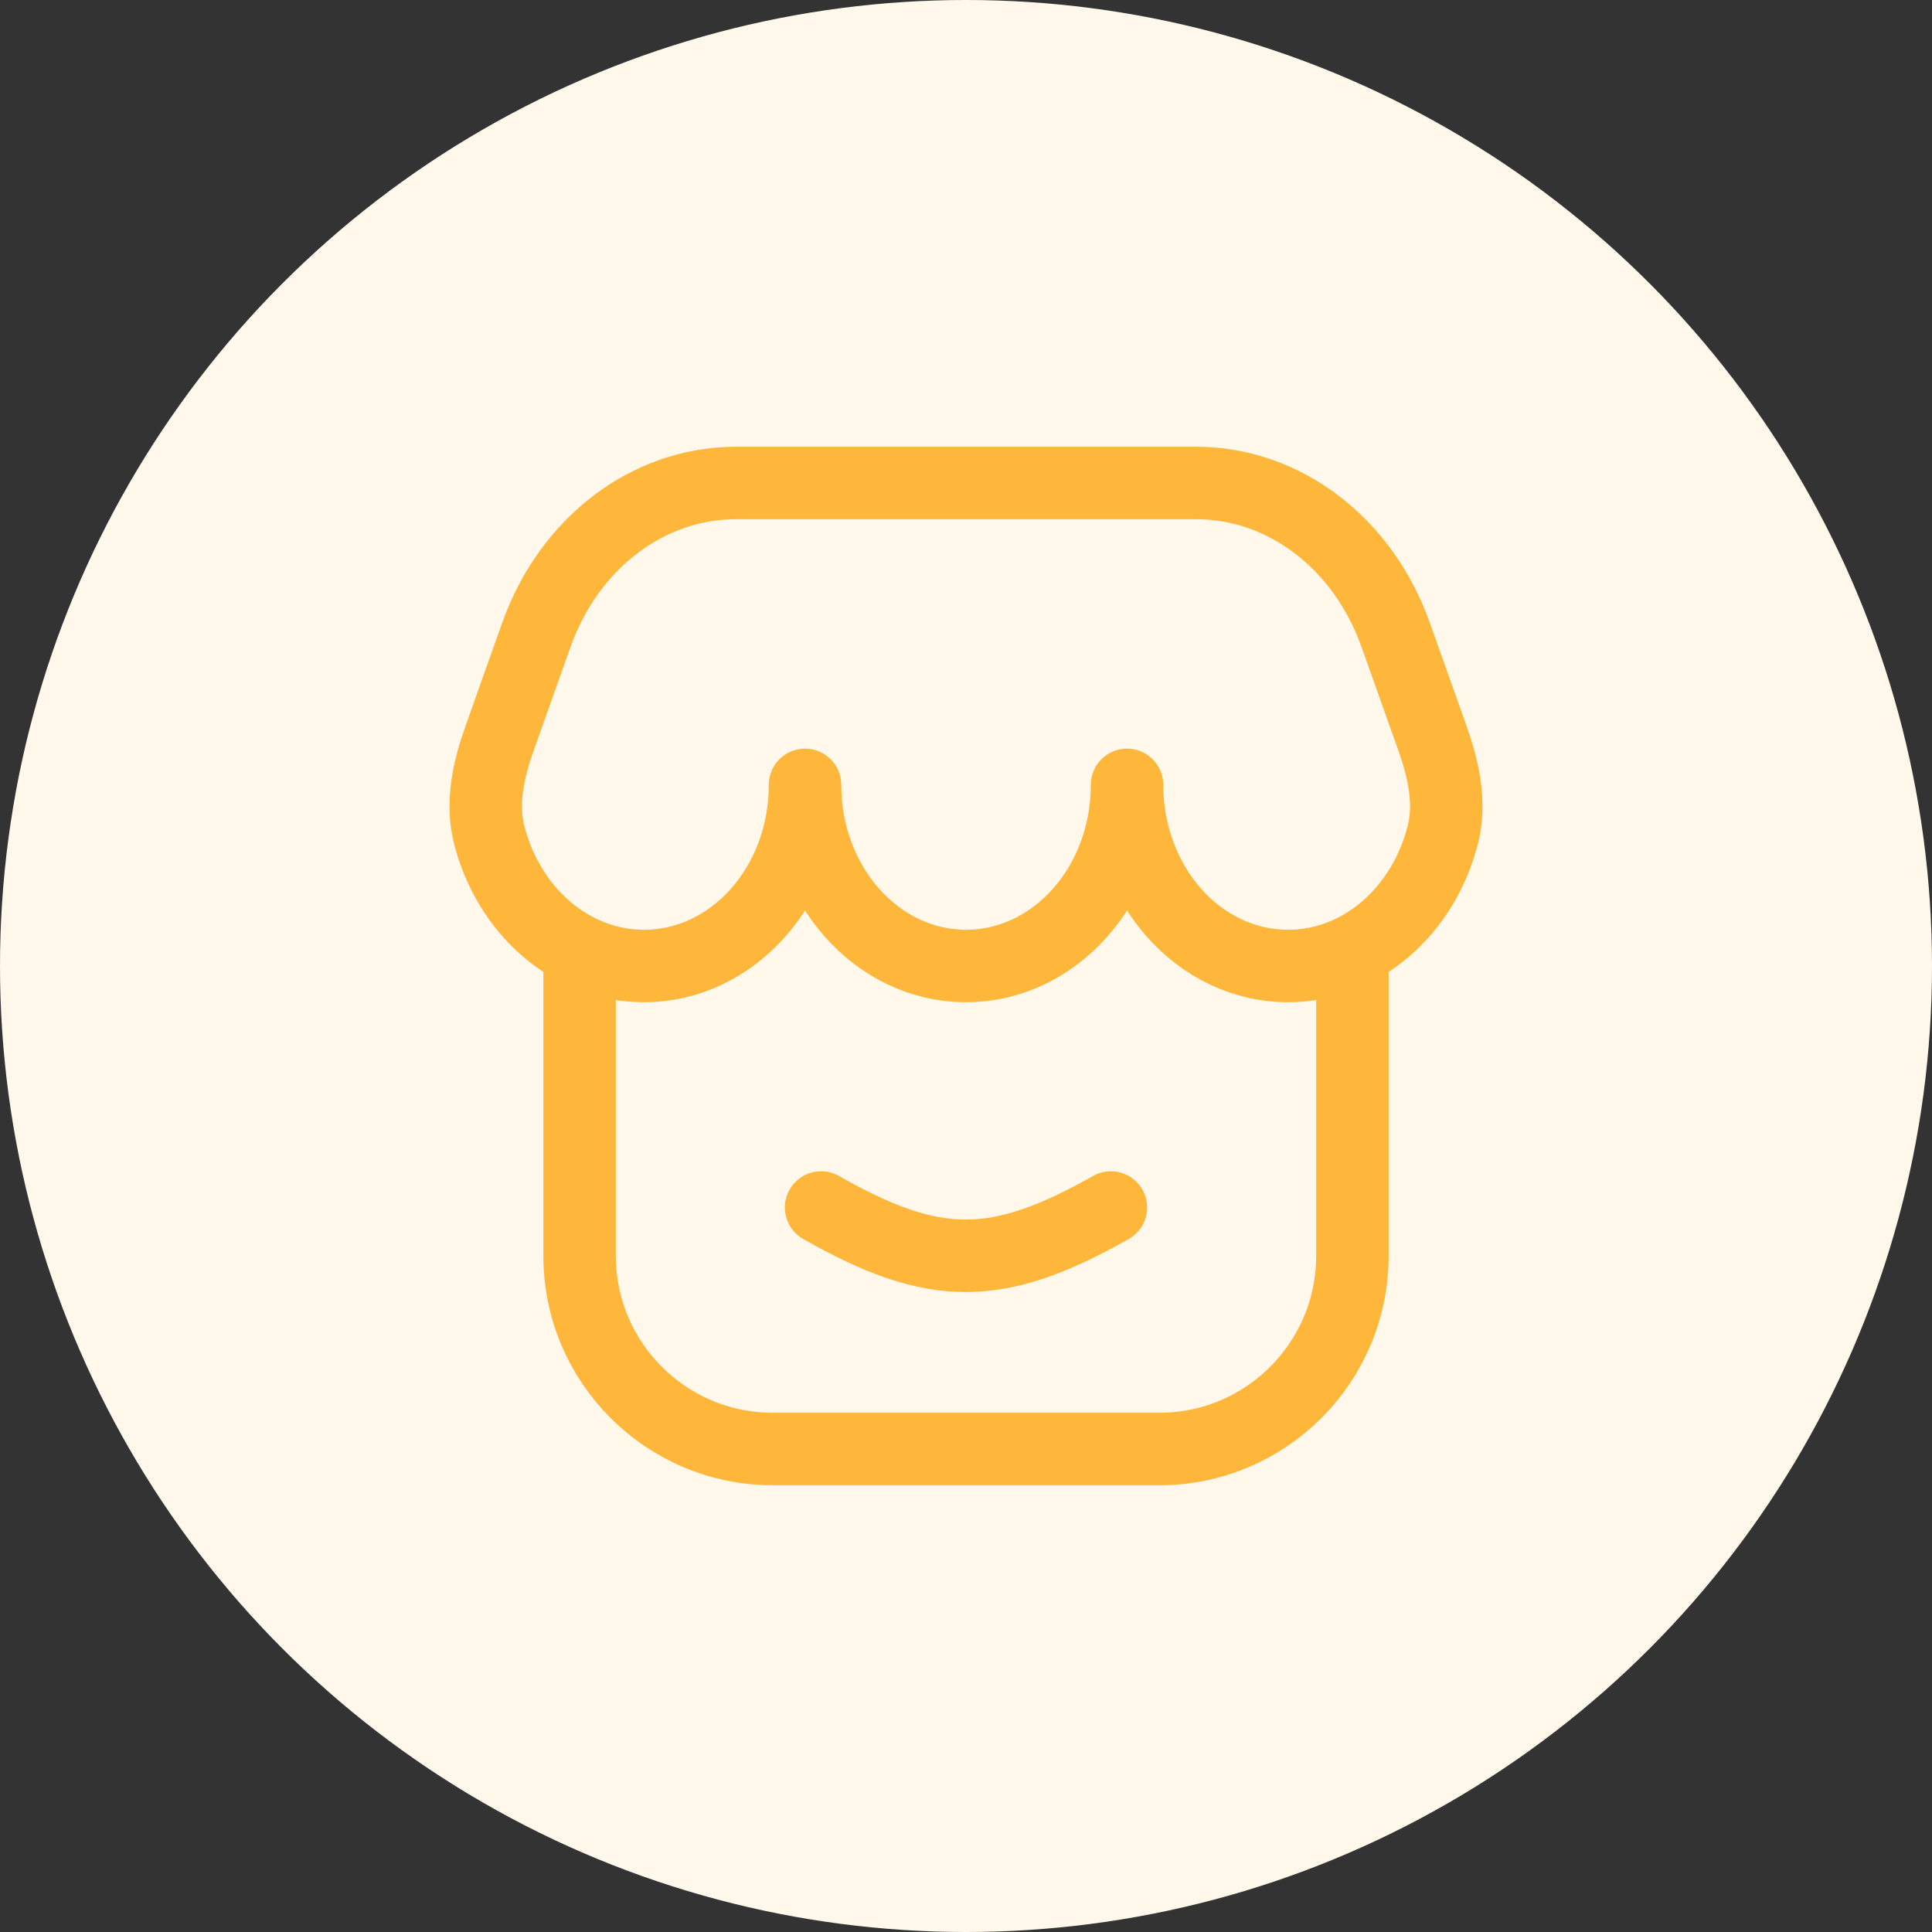 <svg width="40" height="40" viewBox="0 0 40 40" fill="none" xmlns="http://www.w3.org/2000/svg">
<rect x="0" y="0" width="40" height="40" fill="#333333" stroke="none"/>
<circle cx="20" cy="20" r="20" fill="#FFF8EB"/>
<path d="M28 20V26C28 28.209 26.209 30 24 30H16C13.791 30 12 28.209 12 26V20" stroke="#FEB63B" stroke-width="1.5"/>
<path d="M24.769 10H15.232C13.414 10 11.78 11.245 11.105 13.143L10.347 15.275C10.117 15.92 9.959 16.611 10.126 17.275C10.523 18.848 11.808 20 13.334 20C15.175 20 16.667 18.321 16.667 16.25C16.667 18.321 18.159 20 20 20C21.841 20 23.334 18.321 23.334 16.25C23.334 18.321 24.826 20 26.667 20C28.192 20 29.478 18.848 29.874 17.275C30.041 16.611 29.883 15.92 29.654 15.275L28.895 13.143C28.221 11.245 26.586 10 24.769 10Z" stroke="#FEB63B" stroke-width="1.5" stroke-linejoin="round"/>
<path d="M17 25C19.356 26.34 20.648 26.326 23 25" stroke="#FEB63B" stroke-width="1.5" stroke-linecap="round" stroke-linejoin="round"/>
</svg>
